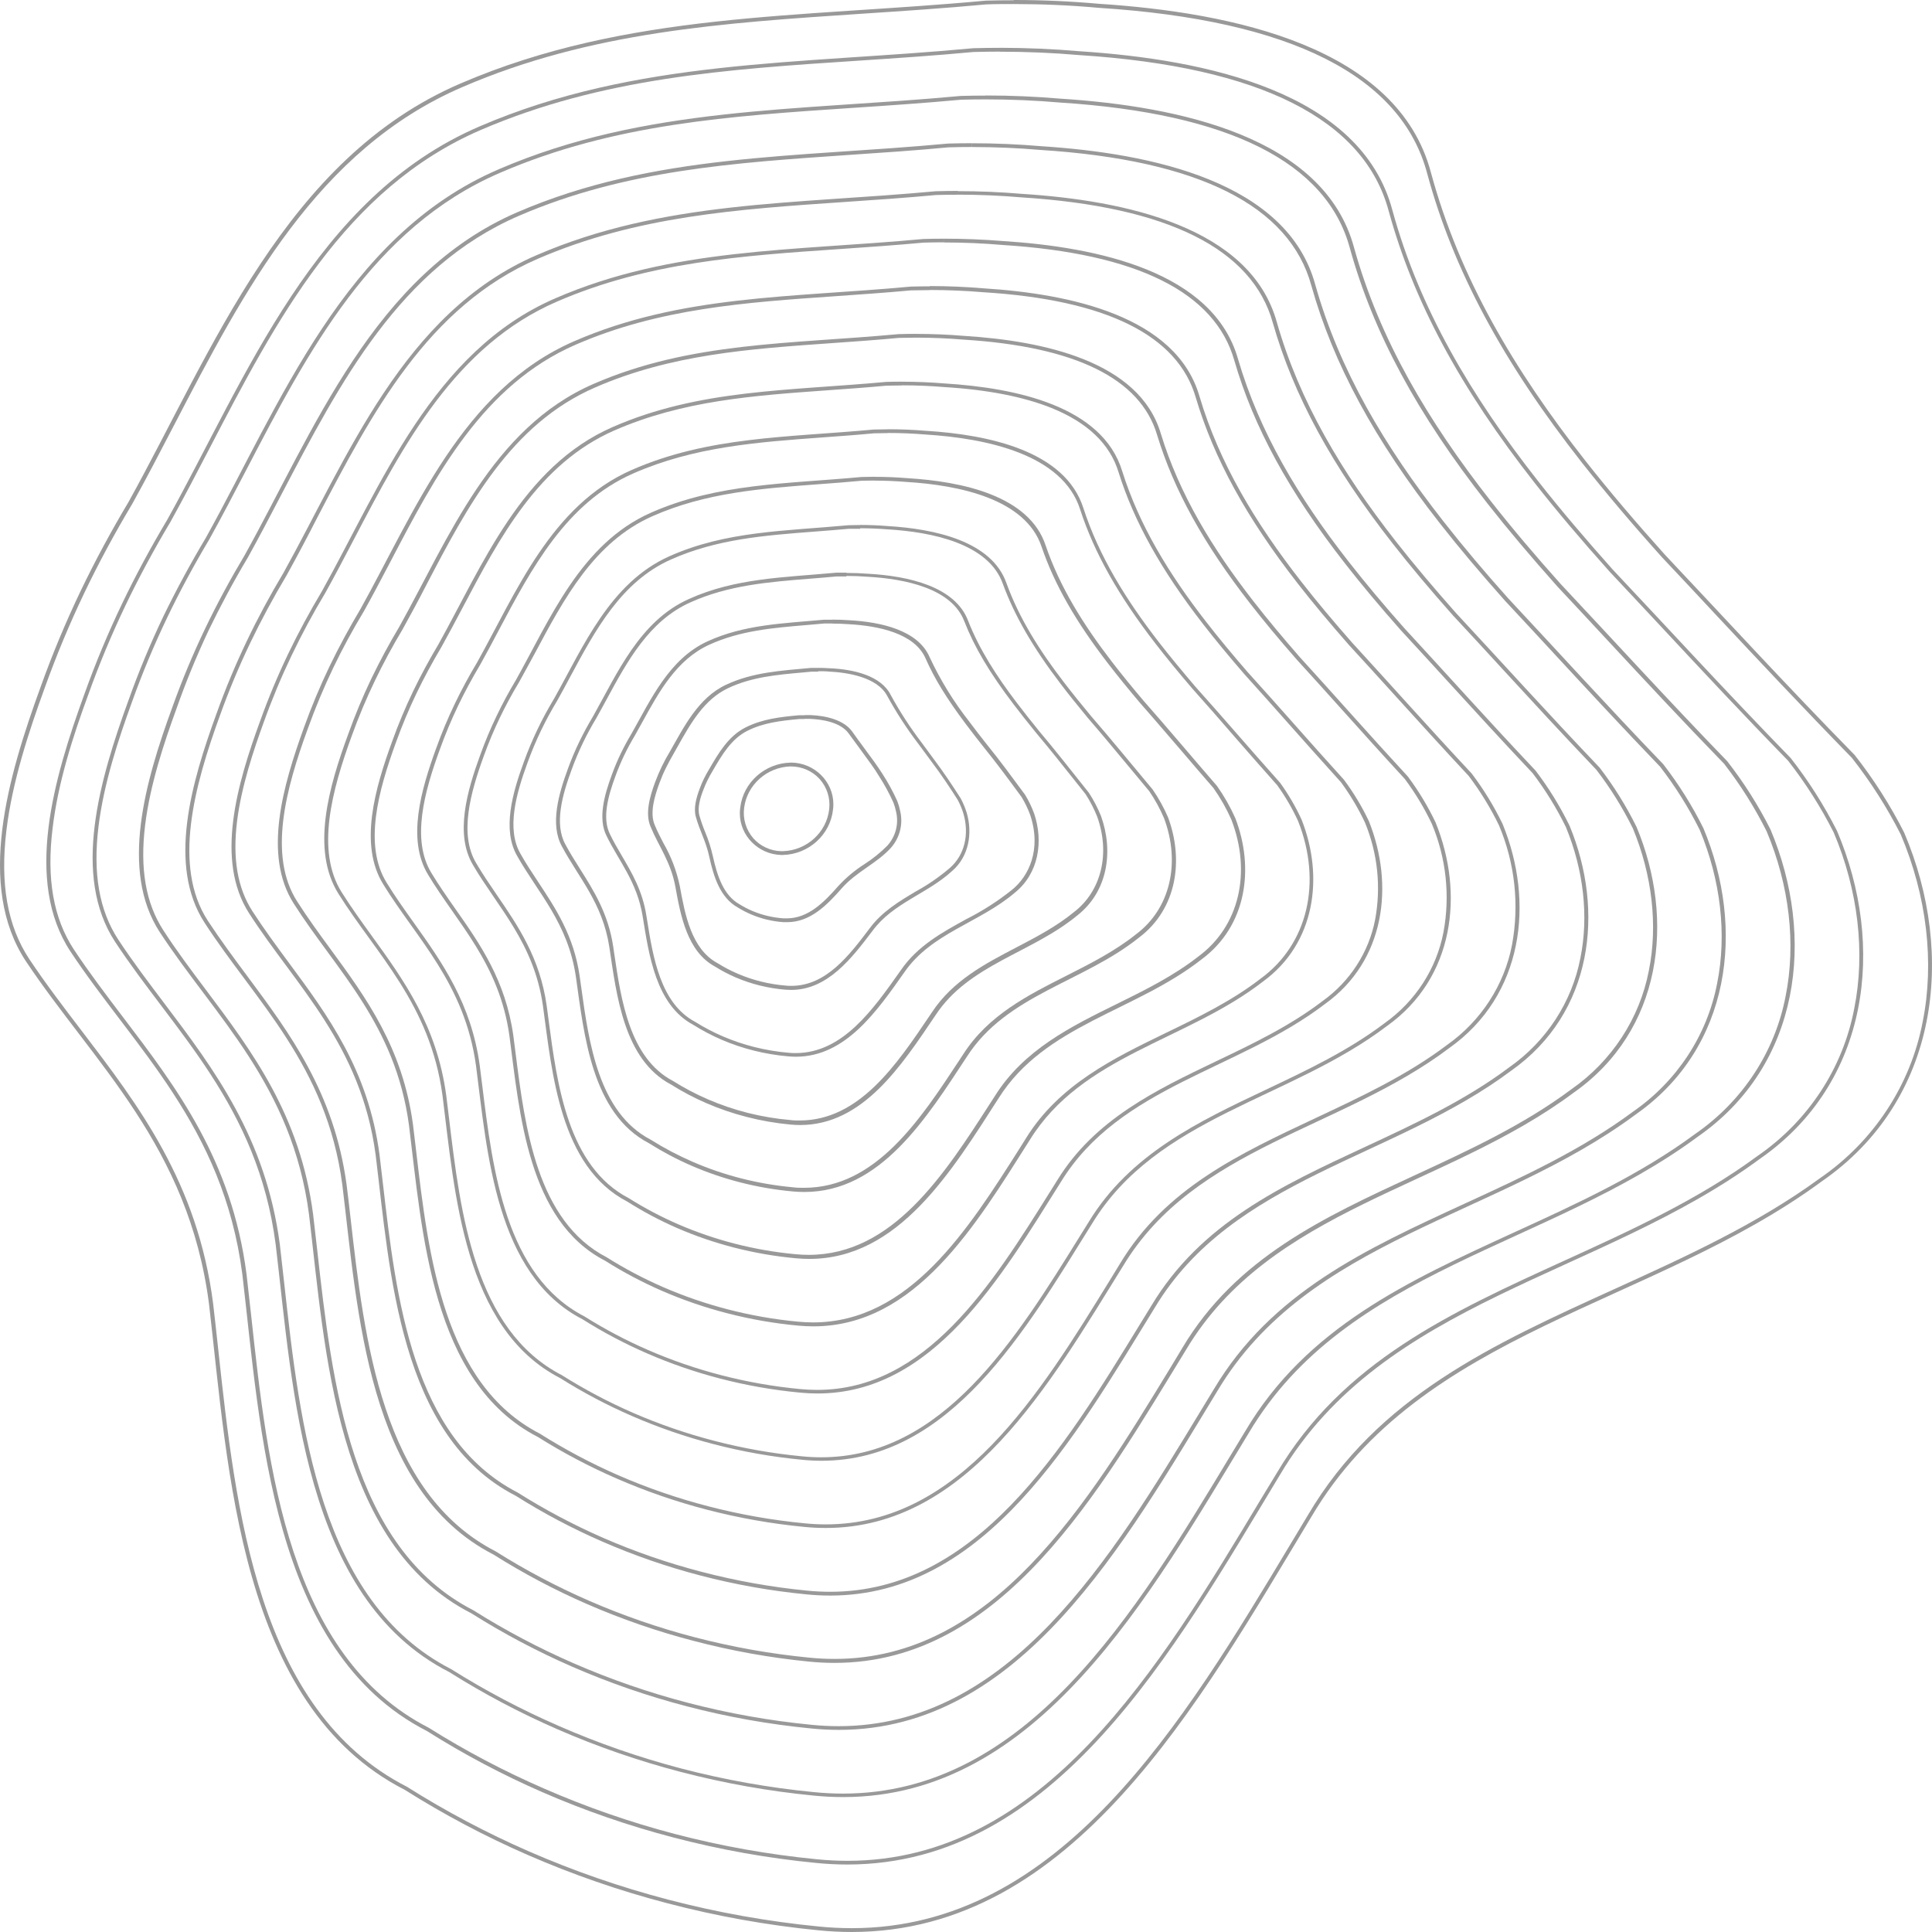 <?xml version="1.0" encoding="UTF-8" standalone="no"?><!DOCTYPE svg PUBLIC "-//W3C//DTD SVG 1.1//EN" "http://www.w3.org/Graphics/SVG/1.1/DTD/svg11.dtd"><svg width="100%" height="100%" viewBox="0 0 500 500" version="1.1" xmlns="http://www.w3.org/2000/svg" xmlns:xlink="http://www.w3.org/1999/xlink" xml:space="preserve" style="fill-rule:evenodd;clip-rule:evenodd;stroke-linejoin:round;stroke-miterlimit:1.414;"><rect id="Artboard1" x="0" y="0" width="500" height="500" style="fill:none;"/><clipPath id="_clip1"><rect x="0" y="0" width="500" height="500"/></clipPath><g clip-path="url(#_clip1)"><g><g opacity="0.5"><path d="M204.575,197.377l0,0.98l0.16,0c2.807,0.006 5.483,1.178 7.36,3.222c1.925,2.148 2.833,4.996 2.5,7.835c-0.667,6.021 -5.819,10.688 -12,10.871l-0.39,0c-2.788,-0.062 -5.423,-1.276 -7.25,-3.34c-1.891,-2.188 -2.753,-5.061 -2.37,-7.903c0.77,-5.943 5.887,-10.503 12,-10.695l0,-0.98m0,0c-6.635,0.157 -12.206,5.113 -13,11.567c-0.077,0.517 -0.116,1.039 -0.116,1.561c0,5.798 4.779,10.609 10.696,10.77l0.42,0c6.702,-0.161 12.302,-5.223 13,-11.753c0.061,-0.458 0.091,-0.919 0.091,-1.381c0,-5.885 -4.923,-10.736 -10.931,-10.773l-0.16,0.009Z" style="fill:#333;fill-rule:nonzero;"/><path d="M208.155,186.046c0.51,0 1,0 1.54,0c2.81,0.117 7.85,0.764 10,3.849c0.82,1.146 1.67,2.291 2.57,3.506c1,1.42 2.13,2.889 3.2,4.397c0.75,1.058 1.42,2.047 2,3.027c1.419,2.191 2.669,4.482 3.74,6.855c0.3,0.766 0.531,1.556 0.691,2.361c0.761,3.119 -0.08,6.413 -2.251,8.814c-1.781,1.792 -3.756,3.388 -5.89,4.76c-2.495,1.591 -4.771,3.49 -6.77,5.651c-3.73,4.251 -7.83,8.403 -13.35,8.403c-0.28,0 -0.56,0 -0.84,0c-1.409,-0.096 -2.807,-0.309 -4.18,-0.636c-1.327,-0.318 -2.625,-0.744 -3.88,-1.273c-1.165,-0.493 -2.289,-1.076 -3.36,-1.744c-4.12,-2.291 -5.75,-7.326 -6.88,-12.409c-0.483,-2.144 -1.152,-4.245 -2,-6.278c-0.566,-1.362 -1.053,-2.755 -1.46,-4.172c-0.64,-2.076 0.24,-4.848 1,-6.758c0.31,-0.842 0.67,-1.674 1.07,-2.477c0.4,-0.804 0.8,-1.548 1.28,-2.331l0.09,-0.157c2.35,-4.045 4.79,-8.217 8.95,-10.303c4.16,-2.086 8.5,-2.586 13.41,-3.046c0.47,0 1,0 1.42,0m0,-0.98c-0.493,0 -0.986,0 -1.48,0c-4.92,0.451 -9.52,0.98 -13.82,3.154c-4.48,2.243 -7.06,6.748 -9.45,10.842c-0.47,0.774 -0.91,1.577 -1.31,2.39c-0.4,0.813 -0.78,1.684 -1.1,2.566c-0.9,2.389 -1.66,5.141 -1,7.374c0.9,3.36 2.63,6.337 3.48,10.362c1.08,4.897 2.73,10.5 7.37,13.066c1.116,0.694 2.286,1.3 3.5,1.811c1.294,0.549 2.632,0.991 4,1.323c1.428,0.341 2.884,0.564 4.35,0.666c0.307,0 0.614,0 0.92,0c6,0 10.34,-4.447 14.11,-8.746c3.77,-4.3 8.91,-6.357 12.64,-10.382c2.392,-2.627 3.324,-6.242 2.491,-9.667c-0.17,-0.868 -0.417,-1.72 -0.74,-2.546c-1.095,-2.427 -2.372,-4.771 -3.821,-7.012c-0.67,-1.048 -1.37,-2.067 -2.07,-3.056c-2,-2.782 -4,-5.397 -5.77,-7.914c-2.09,-2.938 -6.6,-4.103 -10.78,-4.27c-0.526,0 -1.053,0 -1.58,0l0.06,0.039Z" style="fill:#333;fill-rule:nonzero;"/><path d="M211.755,173.715c1,0 1.93,0 2.9,0.098c4.49,0.225 12.4,1.342 15,6.366c2.388,4.353 5.106,8.523 8.131,12.478l1.64,2.223l1.67,2.262c2.57,3.399 5,7.081 6.78,9.902c0.593,1.119 1.078,2.289 1.45,3.496c1.59,5.436 0.27,10.774 -3.47,14.055c-2.697,2.314 -5.633,4.345 -8.76,6.062c-4.32,2.566 -8.781,5.22 -12.001,9.559c-5.28,6.993 -11.27,14.926 -20.3,14.926c-0.44,0 -0.89,0 -1.35,-0.059c-2.196,-0.175 -4.374,-0.529 -6.51,-1.058c-2.053,-0.512 -4.059,-1.186 -6,-2.017c-1.817,-0.779 -3.569,-1.696 -5.24,-2.743c-6.79,-3.653 -8.43,-12.653 -9.75,-19.881c-0.805,-3.925 -2.239,-7.7 -4.25,-11.185c-0.81,-1.567 -1.58,-3.046 -2.23,-4.632c-1.37,-3.105 -0.08,-7.454 1.19,-10.891c0.49,-1.342 1.06,-2.674 1.68,-3.918c0.62,-1.244 1.27,-2.468 2,-3.712l1.06,-1.88c3.35,-5.965 6.82,-12.125 13,-15.053c6.18,-2.929 12.65,-3.477 19.56,-4.094l2,-0.186c0.59,0 1.19,0 1.78,0m0,-0.98c-0.613,0 -1.23,0 -1.85,0c-7.81,0.725 -15.07,1.117 -22,4.368c-7.21,3.399 -10.87,10.911 -14.55,17.345c-0.74,1.225 -1.42,2.478 -2.05,3.771c-0.63,1.293 -1.21,2.664 -1.72,4.045c-1.41,3.79 -2.67,8.227 -1.17,11.615c2,4.897 5.26,9.099 6.41,15.592c1.34,7.375 3.07,16.719 10.26,20.568c1.715,1.077 3.514,2.02 5.38,2.82c1.999,0.854 4.066,1.545 6.18,2.067c2.189,0.543 4.42,0.907 6.67,1.087c0.48,0 1,0.059 1.43,0.059c9.41,0 15.64,-8.09 21.1,-15.318c5.3,-7.198 14.191,-9.569 20.611,-15.484c4.36,-3.781 5.29,-9.794 3.75,-15.044c-0.396,-1.282 -0.915,-2.525 -1.55,-3.712c-2.26,-3.545 -4.49,-6.855 -6.85,-10.009l-3.3,-4.476c-2.98,-3.914 -5.655,-8.042 -8.001,-12.35c-2.52,-4.956 -9.58,-6.591 -15.8,-6.856c-0.98,-0.065 -1.963,-0.098 -2.95,-0.098l0,0.01Z" style="fill:#333;fill-rule:nonzero;"/><path d="M215.375,161.384c1.42,0 2.84,0.049 4.26,0.157c7.54,0.412 17.111,2.292 19.941,8.942c2.25,5.122 5.47,10.362 10.44,16.983c1.55,2.066 3.17,4.143 4.55,5.876c3.35,4.133 6.64,8.599 9.81,12.918c0.895,1.478 1.646,3.036 2.24,4.652c3,9.04 -0.44,15.925 -4.71,19.373c-3.663,2.926 -7.628,5.47 -11.83,7.59c-6.2,3.399 -12.62,6.915 -16.92,13.183l-0.24,0.343c-7.001,9.901 -14.861,21.135 -27.001,21.135c-0.61,0 -1.23,0 -1.86,-0.088c-2.98,-0.255 -5.933,-0.749 -8.83,-1.479c-2.795,-0.703 -5.527,-1.627 -8.17,-2.762c-2.472,-1.064 -4.856,-2.315 -7.13,-3.741c-9,-4.75 -10.92,-16.748 -12.47,-26.444l-0.16,-0.979c-1,-6.504 -3.78,-11.156 -6.42,-15.671c-1.08,-1.841 -2.11,-3.584 -3,-5.455c-2.12,-4.172 -0.48,-9.96 1.41,-15.083c0.67,-1.841 1.44,-3.672 2.29,-5.435c0.85,-1.763 1.74,-3.389 2.76,-5.103c0.61,-1.077 1.22,-2.194 1.84,-3.31c4.4,-8.002 8.94,-16.268 17.35,-20.117c8,-3.663 16.39,-4.368 25.28,-5.112l4.46,-0.392c0.72,0 1.45,0 2.17,0m0,-0.98c-0.74,0 -1.483,0 -2.23,0c-10.7,0.98 -20.61,1.244 -30.1,5.593c-9.93,4.544 -14.67,15.063 -19.64,23.838c-1,1.665 -1.94,3.389 -2.79,5.152c-0.85,1.763 -1.64,3.633 -2.33,5.524c-1.91,5.181 -3.67,11.321 -1.36,15.856c3.13,6.444 7.9,11.87 9.34,20.812c1.61,9.902 3.4,22.938 13.14,28.089c2.315,1.456 4.742,2.733 7.26,3.82c2.691,1.156 5.474,2.096 8.32,2.811c2.952,0.745 5.963,1.249 9,1.508c0.667,0.059 1.314,0.088 1.94,0.088c12.83,0 20.94,-11.753 28.091,-21.899c7,-10.137 19.48,-12.781 28.58,-20.567c6.21,-5.015 7.39,-13.252 5,-20.411c-0.621,-1.703 -1.408,-3.343 -2.35,-4.897c-3.39,-4.603 -6.59,-8.952 -9.87,-12.997c-1.56,-1.958 -3.07,-3.917 -4.53,-5.876c-4.086,-5.191 -7.552,-10.824 -10.33,-16.787c-3,-6.934 -12.561,-9.088 -20.811,-9.529c-1.426,-0.105 -2.866,-0.157 -4.32,-0.157l-0.01,0.029Z" style="fill:#333;fill-rule:nonzero;"/><path d="M219.005,149.054c1.87,0 3.75,0.068 5.62,0.215c9.591,0.549 21.701,2.988 24.941,11.538c2.63,6.718 6.56,13.339 12.74,21.458c1.64,2.155 3.48,4.486 5.8,7.346c3.39,4.015 6.75,8.246 10.31,12.732l2.53,3.183c1.187,1.838 2.191,3.782 3,5.808c3.43,9.558 1.1,19.254 -6,24.71c-4.53,3.721 -9.82,6.493 -14.95,9.167c-8.07,4.211 -16.41,8.569 -21.79,16.738l-0.61,0.901c-8.57,12.732 -18.291,27.129 -33.631,27.129c-0.78,0 -1.57,0 -2.37,-0.108c-3.742,-0.324 -7.451,-0.946 -11.09,-1.861c-3.527,-0.896 -6.975,-2.069 -10.31,-3.506c-3.12,-1.351 -6.129,-2.935 -9,-4.74c-11.23,-5.877 -13.45,-20.9 -15.23,-32.976l-0.28,-1.91c-1.29,-8.452 -5,-14.319 -8.56,-19.98c-1.36,-2.155 -2.65,-4.201 -3.81,-6.376c-2.891,-5.269 -0.81,-12.732 1.61,-19.304c0.85,-2.34 1.83,-4.661 2.91,-6.914c1.08,-2.253 2.2,-4.3 3.51,-6.484c0.86,-1.518 1.72,-3.124 2.56,-4.662c5.45,-10.068 11.09,-20.469 21.72,-25.248c9.9,-4.466 20.24,-5.289 31.19,-6.161c2.18,-0.176 4.44,-0.352 6.7,-0.568c0.85,0 1.71,0 2.55,0m0,-0.979c-0.866,0 -1.74,0 -2.62,0c-13.58,1.263 -26.16,1.371 -38.24,6.856c-12.66,5.69 -18.48,19.225 -24.74,30.361c-1.27,2.115 -2.45,4.29 -3.54,6.532c-1.103,2.285 -2.087,4.622 -2.95,7.003c-2.42,6.582 -4.671,14.417 -1.55,20.097c4.25,7.982 10.53,14.642 12.27,26.042c1.87,12.439 3.74,29.157 16,35.601c2.918,1.836 5.977,3.447 9.15,4.819c3.383,1.462 6.881,2.654 10.46,3.565c3.709,0.956 7.492,1.611 11.31,1.959c0.84,0.078 1.65,0.117 2.46,0.117c16.25,0 26.241,-15.386 35.071,-28.471c8.62,-13.085 24.77,-16.003 36.55,-25.689c8.07,-6.239 9.5,-16.738 6.25,-25.788c-0.848,-2.109 -1.903,-4.133 -3.15,-6.043c-4.51,-5.661 -8.69,-11.008 -12.89,-15.983c-2,-2.459 -3.93,-4.897 -5.76,-7.307c-5.25,-6.904 -9.69,-13.789 -12.6,-21.223c-3.38,-8.913 -15.53,-11.577 -25.821,-12.164c-1.88,-0.144 -3.773,-0.216 -5.68,-0.216l0.02,-0.068Z" style="fill:#333;fill-rule:nonzero;"/><path d="M222.595,136.714c2.33,0 4.67,0.097 7,0.274c11.641,0.685 26.281,3.692 29.951,14.142c3,8.168 7.73,16.405 15,25.925c2,2.644 4.26,5.426 7,8.765c3.45,3.977 6.88,8.12 10.52,12.497c1.74,2.103 3.524,4.244 5.35,6.425c1.498,2.196 2.777,4.528 3.82,6.964c4.38,11.674 1.56,23.505 -7.2,30.057c-5.5,4.408 -11.9,7.64 -18.09,10.774c-9.93,5.014 -20.19,10.195 -26.64,20.263l-0.95,1.45c-10.19,15.533 -21.741,33.152 -40.271,33.152c-0.94,0 -1.91,0 -2.88,-0.137c-4.547,-0.413 -9.052,-1.189 -13.47,-2.321c-4.259,-1.092 -8.423,-2.517 -12.45,-4.26c-3.775,-1.637 -7.416,-3.555 -10.89,-5.74c-13.49,-7.022 -16,-25.092 -18,-39.616c-0.134,-0.94 -0.264,-1.864 -0.39,-2.772c-1.52,-10.391 -6.191,-17.443 -10.701,-24.269c-1.64,-2.488 -3.2,-4.829 -4.61,-7.346c-3.67,-6.366 -1.14,-15.464 1.81,-23.505c1.03,-2.854 2.205,-5.655 3.52,-8.393c1.24,-2.586 2.67,-5.221 4.251,-7.836c1.09,-1.958 2.2,-4.005 3.26,-5.993c6.52,-12.145 13.25,-24.701 26.11,-30.42c11.84,-5.279 24.14,-6.22 37.16,-7.219c2.89,-0.225 5.88,-0.45 8.88,-0.724c1,0 2,0 2.94,0m0,-0.98c-1,0 -2,0.017 -3,0.049c-16.47,1.528 -31.71,1.489 -46.38,8.031c-15.38,6.856 -22.28,23.378 -29.831,36.825c-1.53,2.566 -3,5.201 -4.28,7.914c-1.331,2.767 -2.519,5.598 -3.56,8.482c-2.93,7.982 -5.67,17.511 -1.74,24.337c5.36,9.52 13.171,17.404 15.201,31.263c2.13,14.965 4.07,35.385 18.92,43.093c3.508,2.214 7.186,4.159 11,5.818c4.075,1.764 8.289,3.205 12.6,4.309c4.47,1.147 9.029,1.933 13.63,2.35c1,0.098 2,0.138 3,0.138c19.67,0 31.541,-19.03 42.061,-35.043c10.28,-16.023 30.06,-19.216 44.52,-30.792c9.92,-7.463 11.6,-20.235 7.51,-31.155c-1.091,-2.524 -2.431,-4.938 -4,-7.208c-5.63,-6.719 -10.78,-13.055 -15.92,-18.971c-2.44,-2.938 -4.78,-5.827 -7,-8.717c-6.35,-8.275 -11.6,-16.581 -14.88,-25.66c-3.82,-10.881 -18.51,-14.074 -30.831,-14.798c-2.333,-0.19 -4.666,-0.284 -7,-0.284l-0.02,0.019Z" style="fill:#333;fill-rule:nonzero;"/><path d="M226.205,124.383c2.78,0 5.581,0.118 8.351,0.343c13.69,0.822 30.87,4.397 35,16.757c3.3,9.696 8.8,19.343 17.31,30.361c2.37,3.076 5.07,6.406 8.27,10.186c3.53,3.986 7,8.109 10.77,12.458c2.62,3.065 5.32,6.229 8.13,9.451c1.803,2.558 3.35,5.281 4.62,8.129c5.331,13.79 2.001,27.688 -8.45,35.415c-6.47,5.083 -14,8.815 -21.24,12.37c-11.78,5.808 -24,11.821 -31.47,23.77l-1.27,1.958c-11.81,18.364 -25.191,39.176 -46.931,39.176c-1.11,0 -2.25,-0.059 -3.39,-0.166c-5.331,-0.493 -10.611,-1.41 -15.79,-2.743c-4.992,-1.285 -9.87,-2.959 -14.59,-5.004c-4.427,-1.923 -8.696,-4.175 -12.77,-6.739c-15.77,-8.178 -18.56,-29.303 -20.801,-46.286c-0.16,-1.227 -0.32,-2.429 -0.48,-3.604c-1.75,-12.311 -7.39,-20.567 -12.84,-28.53c-1.93,-2.82 -3.74,-5.474 -5.41,-8.325c-4.45,-7.472 -1.48,-18.216 2,-27.756c1.211,-3.356 2.592,-6.651 4.14,-9.872c1.46,-3.036 3.13,-6.141 5,-9.245c1.33,-2.37 2.6,-4.77 4,-7.307c7.581,-14.23 15.421,-28.941 30.511,-35.601c13.78,-6.091 28.05,-7.149 43.16,-8.275c3.58,-0.265 7.29,-0.539 11,-0.892c1.11,0 2.22,-0.049 3.32,-0.049m0,-0.979c-1.126,0 -2.256,0.02 -3.39,0.059c-19.36,1.802 -37.25,1.616 -54.53,9.255c-18.11,7.992 -26.091,27.541 -34.931,43.319c-1.8,3.006 -3.48,6.101 -5,9.294c-1.563,3.249 -2.958,6.574 -4.18,9.96c-3.43,9.373 -6.67,20.568 -1.93,28.569c6.48,11.058 15.8,20.176 18.12,36.493c2.39,17.492 4.411,41.604 21.801,50.624c4.116,2.608 8.432,4.9 12.91,6.856c4.768,2.067 9.697,3.757 14.74,5.054c5.247,1.351 10.598,2.278 16,2.772c1.187,0.111 2.35,0.166 3.49,0.166c23.091,0 36.841,-22.683 49.001,-41.614c11.93,-18.971 35.34,-22.428 52.49,-35.895c11.781,-8.697 13.701,-23.721 8.761,-36.532c-1.306,-2.935 -2.9,-5.74 -4.761,-8.373c-6.75,-7.777 -12.88,-15.112 -18.94,-21.968c-2.88,-3.399 -5.64,-6.768 -8.23,-10.137c-7.44,-9.657 -13.5,-19.382 -17.16,-30.106c-4.25,-12.86 -21.49,-16.572 -35.85,-17.434c-2.78,-0.228 -5.584,-0.342 -8.411,-0.342l0,-0.02Z" style="fill:#333;fill-rule:nonzero;"/><path d="M229.825,112.052c3.241,0 6.501,0.138 9.711,0.402c15.74,0.979 35.46,5.103 40,19.382c3.65,11.214 9.88,22.281 19.59,34.837c2.73,3.536 5.84,7.326 9.51,11.606c3.62,4.035 7.22,8.158 11.001,12.536c3.49,3.996 7.1,8.129 10.89,12.38c2.107,2.92 3.922,6.033 5.42,9.294c6.28,15.906 2.48,31.909 -9.7,40.782c-7.451,5.769 -16.061,9.951 -24.401,13.986c-13.62,6.611 -27.71,13.437 -36.29,27.266l-1.55,2.478c-13.43,21.204 -28.65,45.238 -53.601,45.238c-1.28,0 -2.59,-0.068 -3.91,-0.196c-6.114,-0.574 -12.171,-1.635 -18.11,-3.173c-5.724,-1.478 -11.318,-3.401 -16.73,-5.749c-5.079,-2.208 -9.976,-4.795 -14.65,-7.737c-18.051,-9.334 -21.131,-33.535 -23.591,-52.975c-0.193,-1.509 -0.383,-2.984 -0.57,-4.427c-2,-14.221 -8.59,-23.653 -15,-32.771c-2.21,-3.153 -4.29,-6.131 -6.21,-9.314c-5.22,-8.579 -1.82,-20.978 2.21,-31.987c1.388,-3.859 2.974,-7.648 4.75,-11.351c1.68,-3.487 3.6,-7.052 5.73,-10.626c1.56,-2.792 3.06,-5.612 4.64,-8.609c8.65,-16.317 17.591,-33.192 34.911,-40.792c15.73,-6.915 32,-8.09 49.18,-9.343c4.27,-0.314 8.69,-0.627 13.14,-1.048c1.24,0 2.48,-0.059 3.71,-0.059m0,-0.98c-1.253,0 -2.51,0.02 -3.77,0.059c-22.24,2.067 -42.8,1.743 -62.67,10.47c-20.831,9.147 -29.891,31.703 -40.001,49.822c-2.07,3.457 -4,7.012 -5.76,10.675c-1.792,3.732 -3.391,7.55 -4.79,11.439c-3.94,10.774 -7.68,23.692 -2.12,32.81c7.59,12.605 18.43,22.937 21.05,41.722c2.65,20.019 4.75,47.824 24.691,58.137c4.717,2.98 9.661,5.6 14.79,7.835c5.46,2.37 11.105,4.309 16.88,5.798c5.994,1.551 12.108,2.618 18.28,3.193c1.36,0.127 2.69,0.196 4,0.196c26.501,0 42.141,-26.326 56.001,-48.196c13.52,-21.958 40.52,-25.66 60.371,-41.037c13.63,-9.921 15.81,-27.217 10,-41.898c-1.533,-3.349 -3.395,-6.544 -5.56,-9.539c-7.88,-8.815 -15.001,-17.169 -22.001,-24.955c-3.32,-3.918 -6.49,-7.708 -9.46,-11.547c-8.53,-11.028 -15.41,-22.174 -19.44,-34.544c-4.68,-14.828 -24.47,-19.059 -40.86,-20.058c-3.227,-0.267 -6.484,-0.401 -9.771,-0.401l0.14,0.019Z" style="fill:#333;fill-rule:nonzero;"/><path d="M233.436,99.722c3.69,0 7.41,0.157 11.07,0.46c11.12,0.686 20.41,2.507 27.61,5.397c9.31,3.751 15.16,9.333 17.37,16.649c4,12.732 10.95,25.21 21.87,39.284c3.09,3.986 6.6,8.246 10.741,13.026c3.71,4.094 7.4,8.256 11.32,12.673c4.36,4.897 8.86,9.99 13.63,15.239c2.412,3.283 4.495,6.786 6.22,10.46c3.28,7.959 4.186,16.669 2.61,25.112c-1.64,8.437 -6.492,15.957 -13.57,21.028c-8.42,6.454 -18.15,11.106 -27.561,15.601c-15.47,7.405 -31.47,15.054 -41.1,30.753l-1.89,3.017c-15.05,24.034 -32.11,51.281 -60.271,51.281c-1.45,0 -2.94,-0.069 -4.42,-0.216c-6.901,-0.653 -13.737,-1.855 -20.44,-3.594c-6.456,-1.671 -12.766,-3.843 -18.87,-6.493c-5.734,-2.494 -11.263,-5.415 -16.54,-8.737c-20.341,-10.489 -23.701,-37.755 -26.401,-59.674c-0.22,-1.782 -0.44,-3.529 -0.66,-5.24c-2.21,-16.13 -9.78,-26.737 -17.1,-37.001c-2.49,-3.497 -4.84,-6.787 -7,-10.323c-6,-9.686 -2.16,-23.741 2.4,-36.238c1.569,-4.362 3.361,-8.644 5.37,-12.83c1.89,-3.917 4.07,-7.972 6.47,-12.007c1.79,-3.203 3.51,-6.464 5.33,-9.902c9.72,-18.402 19.76,-37.442 39.321,-46.031c17.69,-7.737 35.92,-9.03 55.22,-10.411c5,-0.353 10.08,-0.715 15.25,-1.195c1.36,0 2.741,-0.059 4.091,-0.059m0,-0.979c-1.38,0 -2.767,0.019 -4.161,0.059c-25.13,2.34 -48.35,1.86 -70.81,11.694c-23.561,10.293 -33.701,35.855 -45.121,56.315c-2.33,3.917 -4.51,7.923 -6.5,12.056c-2.025,4.217 -3.831,8.532 -5.41,12.928c-4.45,12.174 -8.68,26.786 -2.31,37.05c8.71,14.143 21.07,25.71 24,46.943c2.91,22.526 5.08,54.053 27.581,65.619c5.317,3.353 10.89,6.3 16.67,8.815c6.146,2.671 12.499,4.859 19,6.542c6.755,1.752 13.645,2.96 20.6,3.614c1.54,0.15 3.047,0.225 4.52,0.225c29.921,0 47.441,-29.979 63.001,-54.767c15.25,-24.857 45.921,-28.863 68.421,-46.1c15.48,-11.146 17.91,-30.714 11.27,-47.266c-1.781,-3.754 -3.931,-7.33 -6.42,-10.675c-9,-9.902 -17.07,-19.226 -25,-27.942c-3.761,-4.349 -7.351,-8.649 -10.701,-12.968c-9.63,-12.399 -17.31,-24.974 -21.71,-38.98c-5.11,-16.806 -27.45,-21.546 -45.87,-22.692c-3.68,-0.307 -7.394,-0.46 -11.14,-0.46l0.09,-0.01Z" style="fill:#333;fill-rule:nonzero;"/><path d="M237.006,87.381c4.15,0 8.33,0.177 12.44,0.52c28.87,1.802 45.69,10.087 50,24.631c4.34,14.241 12,28.138 24.151,43.73c3.45,4.437 7.37,9.158 12,14.437c3.81,4.162 7.6,8.383 11.61,12.849c5.22,5.818 10.62,11.821 16.36,18.05c2.709,3.646 5.054,7.539 7,11.626c3.709,8.874 4.75,18.605 3,28.04c-1.814,9.446 -7.256,17.862 -15.2,23.505c-9.4,7.14 -20.24,12.262 -30.72,17.228c-17.311,8.188 -35.221,16.649 -45.911,34.279l-2.19,3.525c-16.68,26.875 -35.58,57.344 -67.001,57.344c-1.62,0 -3.28,-0.078 -4.94,-0.245c-7.685,-0.733 -15.297,-2.075 -22.76,-4.015c-7.184,-1.865 -14.207,-4.286 -21,-7.238c-6.385,-2.783 -12.544,-6.041 -18.42,-9.745c-22.631,-11.645 -26.271,-41.997 -29.201,-66.383c-0.25,-2.057 -0.49,-4.075 -0.74,-6.043c-2.44,-18.041 -11,-29.823 -19.23,-41.223c-2.65,-3.663 -5.39,-7.453 -7.82,-11.322c-6.79,-10.773 -2.5,-26.502 2.59,-40.459c1.753,-4.865 3.756,-9.641 6,-14.308c2.11,-4.398 4.53,-8.893 7.22,-13.389c2,-3.624 4,-7.306 6,-11.204c10.76,-20.606 21.92,-41.81 43.761,-51.291c19.64,-8.56 39.86,-9.98 61.26,-11.478c5.64,-0.392 11.47,-0.803 17.351,-1.352c1.49,0 3,-0.069 4.48,-0.069m0,-0.979c-1.507,0 -3.02,0.023 -4.54,0.069c-28.001,2.605 -53.891,1.958 -79.001,12.908c-26.291,11.439 -37.501,40.018 -50.211,62.809c-2.6,4.348 -5,8.814 -7.24,13.437c-2.247,4.7 -4.25,9.508 -6,14.407c-5,13.564 -9.68,29.881 -2.5,41.291c9.82,15.67 23.7,28.481 26.91,52.172c3.18,25.073 5.42,60.272 30.461,73.161c5.918,3.725 12.119,6.999 18.55,9.794c6.844,2.979 13.92,5.418 21.16,7.296c7.515,1.957 15.181,3.31 22.92,4.045c1.714,0.17 3.38,0.255 5,0.255c33.341,0 52.741,-33.623 70.001,-61.34c16.91,-27.795 51.211,-32.075 76.401,-51.222c17.34,-12.379 20,-34.2 12.52,-52.642c-1.991,-4.175 -4.392,-8.151 -7.17,-11.87c-10.12,-10.96 -19.17,-21.273 -28,-30.939c-4.2,-4.819 -8.2,-9.589 -11.93,-14.378c-10.721,-13.78 -19.221,-27.766 -24.001,-43.416c-5.54,-18.766 -30.42,-24.025 -50.88,-25.308c-4.127,-0.346 -8.294,-0.519 -12.5,-0.519l0.05,-0.01Z" style="fill:#333;fill-rule:nonzero;"/><path d="M240.666,75.051c4.61,0 9.24,0.196 13.8,0.578c31.86,1.959 50.36,11.175 55,27.256c4.69,15.749 13.091,31.067 26.431,48.177c3.81,4.897 8.13,10.068 13.21,15.856c3.9,4.241 7.79,8.521 11.91,13.065c6.08,6.699 12.36,13.633 19.09,20.832c3.02,3.998 5.638,8.271 7.82,12.761c4.134,9.791 5.308,20.543 3.38,30.969c-2.01,10.428 -8.043,19.708 -16.84,25.905c-10.37,7.835 -22.33,13.427 -33.89,18.853c-20,9.392 -39.001,18.276 -50.721,37.726l-2.49,4.075c-18.3,29.714 -39,63.406 -73.641,63.406c-1.79,0 -3.62,-0.089 -5.45,-0.275c-8.469,-0.811 -16.856,-2.295 -25.08,-4.436c-7.934,-2.062 -15.689,-4.738 -23.19,-8.002c-7.038,-3.078 -13.825,-6.68 -20.301,-10.773c-24.92,-12.801 -28.85,-46.228 -32,-73.092c-0.27,-2.341 -0.54,-4.623 -0.82,-6.856c-2.67,-19.941 -12.17,-32.908 -21.35,-45.444c-2.92,-3.986 -5.94,-8.119 -8.63,-12.34c-7.61,-11.88 -2.9,-29.265 2.75,-44.69c1.927,-5.368 4.13,-10.637 6.6,-15.788c2.32,-4.848 5,-9.794 8,-14.769c2.25,-4.035 4.4,-8.139 6.69,-12.488c11.8,-22.594 24.06,-45.953 48.061,-56.364c21.6,-9.382 43.8,-10.92 67.31,-12.546c6.32,-0.44 12.85,-0.891 19.441,-1.498c1.62,0 3.26,-0.069 4.87,-0.069m0,-0.979c-1.634,0 -3.277,0.023 -4.93,0.068c-30.901,2.88 -59.441,2.116 -87.091,14.133c-29.001,12.595 -41.311,44.171 -55.311,69.302c-2.86,4.799 -5.54,9.735 -8,14.818c-2.486,5.182 -4.702,10.484 -6.64,15.886c-5.4,14.936 -10.65,32.947 -2.65,45.512c10.94,17.218 26.34,31.243 29.84,57.393c3.44,27.599 5.75,66.491 33.35,80.673c6.519,4.097 13.349,7.699 20.431,10.773c7.536,3.281 15.328,5.97 23.3,8.041c8.276,2.157 16.717,3.651 25.24,4.466c1.844,0.182 3.697,0.274 5.55,0.274c36.761,0 58.001,-37.266 77.001,-67.911c18.57,-30.743 56.491,-35.258 84.361,-56.306c19.19,-13.603 22.12,-37.696 13.78,-58.009c-2.227,-4.593 -4.906,-8.962 -8,-13.046c-11.24,-12.017 -21.27,-23.329 -31,-33.926c-4.65,-5.288 -9.06,-10.528 -13.16,-15.797c-11.82,-15.152 -21.131,-30.567 -26.271,-47.863c-6,-20.754 -33.41,-26.542 -55.9,-27.962c-4.58,-0.385 -9.2,-0.581 -13.86,-0.588l-0.04,0.069Z" style="fill:#333;fill-rule:nonzero;"/><path d="M244.276,61.77l0,0.98c5.06,0 10.15,0.215 15.16,0.646c34.85,2.204 55,12.252 60.001,29.881c5,17.267 14.15,33.985 28.71,52.623c4.17,5.338 8.89,10.989 14.45,17.277c4,4.319 8,8.687 12.21,13.3c6.93,7.58 14.09,15.425 21.81,23.584c3.33,4.375 6.22,9.056 8.63,13.976c4.601,11.126 5.941,23.153 3.761,33.877c-2.191,11.424 -8.813,21.586 -18.471,28.344c-11.35,8.51 -24.42,14.593 -37.06,20.469c-22,10.225 -42.721,19.882 -55.521,41.213l-2.79,4.544c-19.93,32.565 -42.52,69.469 -80.331,69.469c-2.004,-0.003 -4.006,-0.104 -6,-0.304c-9.253,-0.904 -18.417,-2.542 -27.4,-4.897c-8.652,-2.254 -17.109,-5.175 -25.29,-8.736c-7.689,-3.358 -15.104,-7.287 -22.181,-11.753c-27.25,-14.025 -31.46,-50.498 -34.85,-79.84c-0.3,-2.605 -0.59,-5.162 -0.9,-7.63c-2.9,-21.85 -13.36,-35.992 -23.48,-49.665c-3.19,-4.319 -6.5,-8.814 -9.43,-13.349c-3.85,-6.003 -5.14,-13.604 -3.95,-23.251c1.11,-8.951 4.28,-18.422 6.93,-25.679c2.105,-5.871 4.511,-11.634 7.21,-17.267c2.54,-5.299 5.46,-10.773 8.7,-16.15c2.48,-4.447 4.85,-8.981 7.36,-13.78c12.92,-24.681 26.29,-50.214 52.571,-61.594c23.56,-10.215 47.75,-11.871 73.36,-13.614c7,-0.48 14.231,-0.979 21.531,-1.655c1.75,-0.049 3.51,-0.078 5.25,-0.078l0,-0.941m0,0c-1.767,0 -3.537,0.026 -5.31,0.079c-33.791,3.144 -65.001,2.233 -95.232,15.347c-31.74,13.711 -45.11,48.333 -60.41,75.805c-3.13,5.24 -6.06,10.636 -8.73,16.199c-2.715,5.665 -5.135,11.46 -7.25,17.365c-6,16.365 -11.681,36.071 -2.88,49.772c12.05,18.756 29,34.015 32.77,62.623c3.7,30.126 6.09,72.72 36.24,88.145c7.121,4.491 14.583,8.44 22.321,11.812c8.228,3.594 16.735,6.541 25.44,8.814c9.036,2.362 18.253,4 27.56,4.897c2.014,0.201 4.036,0.303 6.06,0.304c40.181,0 63.341,-40.919 84.001,-74.493c20.23,-33.691 61.781,-38.51 92.331,-61.408c21.001,-14.838 24.221,-41.183 15,-63.386c-2.445,-5.005 -5.382,-9.764 -8.77,-14.211c-12.4,-13.114 -23.4,-25.425 -34.05,-36.953c-5.09,-5.758 -9.91,-11.468 -14.39,-17.208c-12.91,-16.522 -23,-33.367 -28.55,-52.299c-6.411,-22.732 -36.411,-29.039 -60.911,-30.596c-5,-0.405 -10.077,-0.608 -15.23,-0.608l-0.01,0Z" style="fill:#333;fill-rule:nonzero;"/><path d="M247.896,49.401l0,0.979c5.52,0 11.07,0.235 16.52,0.705c37.84,2.409 59.711,13.34 65.001,32.506c5.37,18.775 15.22,36.904 31,57.07c4.53,5.788 9.65,11.899 15.68,18.686c4.11,4.408 8.19,8.815 12.52,13.555c7.78,8.462 15.82,17.198 24.531,26.326c3.634,4.738 6.792,9.809 9.43,15.142c5,12.076 6.5,25.15 4.15,36.795c-2.384,12.421 -9.601,23.463 -20.121,30.783c-12.33,9.196 -26.51,15.758 -40.22,22.095c-23.9,11.047 -46.47,21.488 -60.331,44.69l-3.05,5.063c-21.56,35.405 -46,75.531 -87.001,75.531c-2.164,-0.001 -4.327,-0.109 -6.48,-0.323c-10.036,-0.97 -19.975,-2.736 -29.72,-5.279c-9.385,-2.447 -18.557,-5.617 -27.43,-9.481c-8.34,-3.637 -16.383,-7.894 -24.061,-12.732c-29.51,-15.122 -34,-54.709 -37.62,-86.529c-0.33,-2.88 -0.65,-5.691 -1,-8.423c-3.23,-23.799 -14.69,-39.117 -25.69,-53.935c-3.46,-4.643 -7,-9.451 -10.231,-14.358c-9.13,-14.113 -3.52,-34.798 3.171,-53.162c2.286,-6.373 4.899,-12.63 7.83,-18.745c2.76,-5.759 5.93,-11.645 9.44,-17.531c2.71,-4.897 5.3,-9.794 8,-15.073c14,-26.777 28.46,-54.474 57,-66.795c25.521,-11.038 51.701,-12.81 79.421,-14.691c7.68,-0.519 15.611,-1.058 23.621,-1.802c1.88,-0.049 3.77,-0.078 5.64,-0.078l0,-0.98m0,0c-1.894,0 -3.794,0.027 -5.7,0.079c-36.671,3.418 -70.531,2.36 -103.382,16.571c-34.46,14.897 -48.92,52.486 -65.5,82.269c-3.4,5.69 -6.57,11.547 -9.47,17.629c-2.936,6.138 -5.553,12.417 -7.841,18.814c-6.47,17.757 -12.69,39.176 -3.07,54.014c13.141,20.303 31.571,36.786 35.661,67.833c4,32.663 6.42,78.939 39.12,95.696c7.721,4.87 15.811,9.153 24.201,12.811c8.921,3.886 18.143,7.073 27.58,9.529c9.798,2.58 19.795,4.375 29.89,5.367c2.186,0.22 4.383,0.331 6.58,0.333c43.591,0 68.641,-44.562 91.001,-81.064c21.891,-36.629 67.071,-41.722 100.302,-66.511c22.9,-16.062 26.32,-44.68 16.28,-68.753c-2.673,-5.418 -5.878,-10.567 -9.57,-15.377c-13.491,-14.132 -25.461,-27.423 -37.081,-39.91c-5.53,-6.229 -10.77,-12.409 -15.63,-18.608c-14,-17.894 -24.94,-36.16 -30.82,-56.737c-6.84,-24.7 -39.361,-31.536 -65.921,-33.221c-5.48,-0.47 -11.01,-0.705 -16.59,-0.705l-0.04,-0.059Z" style="fill:#333;fill-rule:nonzero;"/><path d="M251.506,37.07l0,0.979c6,0 12,0.255 17.88,0.764c40.82,2.615 64.381,14.427 70.001,35.141c5.71,20.283 16.29,39.832 33.27,61.506c4.89,6.239 10.42,12.81 16.92,20.107c4.21,4.505 8.4,9.02 12.82,13.809c8.631,9.334 17.551,18.971 27.241,29.049c3.938,5.1 7.364,10.561 10.23,16.307c5.46,13.036 7.07,27.149 4.53,39.734c-2.57,13.417 -10.379,25.34 -21.76,33.221c-13.31,9.882 -28.601,16.924 -43.391,23.721c-25.82,11.88 -50.21,23.094 -65.131,48.167l-3.38,5.563c-23.18,38.245 -49.46,81.593 -93.711,81.593c-2.338,-0.002 -4.674,-0.12 -7,-0.353c-10.806,-1.051 -21.508,-2.958 -32,-5.7c-10.117,-2.64 -20.004,-6.059 -29.57,-10.225c-8.991,-3.917 -17.663,-8.501 -25.941,-13.711c-31.8,-16.278 -36.58,-58.96 -40.42,-93.248c-0.36,-3.203 -0.7,-6.229 -1.06,-9.216c-3.36,-25.651 -15.75,-42.114 -27.731,-58.098c-3.74,-4.975 -7.6,-10.117 -11,-15.377c-4.58,-7.032 -6.13,-15.964 -4.74,-27.295c1.28,-10.421 4.82,-21.057 8.11,-30.107c2.426,-6.894 5.207,-13.664 8.33,-20.283c3.001,-6.209 6.391,-12.566 10.181,-18.912c2.93,-5.279 5.74,-10.656 8.71,-16.356c15.11,-28.863 30.64,-58.734 61.41,-72.005c27.481,-11.87 55.651,-13.711 85.481,-15.758c8.35,-0.559 17.001,-1.137 25.701,-1.959c2,-0.059 4,-0.088 6,-0.088l0,-0.98m0,0c-2,0 -4.03,0.03 -6.09,0.088c-39.541,3.693 -76.061,2.498 -111.492,17.767c-37.19,16.042 -52.72,56.648 -70.6,88.791c-3.66,6.141 -7.091,12.449 -10.211,18.961c-3.175,6.63 -6.006,13.413 -8.48,20.323c-7,19.157 -13.69,42.251 -3.26,58.254c14.28,21.841 34.241,39.548 38.621,73.073c4.22,35.189 6.76,85.207 42,103.198c8.32,5.25 17.039,9.866 26.081,13.81c9.613,4.189 19.551,7.625 29.72,10.274c10.557,2.761 21.326,4.677 32.2,5.729c2.359,0.239 4.729,0.36 7.1,0.363c47.001,0 73.941,-48.216 97.941,-87.637c23.541,-39.577 72.361,-44.934 108.272,-71.613c24.75,-17.286 28.43,-48.166 17.54,-74.13c-2.904,-5.831 -6.38,-11.371 -10.38,-16.542c-14.61,-15.19 -27.561,-29.49 -40.101,-42.897c-6,-6.7 -11.62,-13.35 -16.86,-20.039c-15.1,-19.274 -26.84,-38.96 -33.1,-61.173c-7.27,-26.639 -42.381,-33.995 -70.931,-35.826c-5.927,-0.509 -11.927,-0.764 -18,-0.764l0.03,-0.01Z" style="fill:#333;fill-rule:nonzero;"/><path d="M255.116,24.739l0,0.98c6.43,0 12.9,0.274 19.25,0.823c43.81,2.81 69.061,15.513 75.001,37.765c6.05,21.791 17.35,42.751 35.55,65.952c5.25,6.69 11.18,13.712 18.15,21.547c4.321,4.593 8.601,9.206 13.131,14.084c9.48,10.195 19.28,20.743 30,31.771c4.232,5.464 7.916,11.315 11,17.473c5.9,13.995 7.64,29.146 4.92,42.662c-2.757,14.413 -11.158,27.216 -23.4,35.66c-14.28,10.577 -30.69,18.089 -46.561,25.346c-27.75,12.733 -54,24.701 -69.93,51.654l-3.671,6.062c-24.81,41.135 -52.93,87.666 -100.401,87.666c-2.508,-0.004 -5.015,-0.131 -7.51,-0.382c-11.603,-1.129 -23.094,-3.176 -34.36,-6.122c-10.84,-2.847 -21.433,-6.527 -31.68,-11.008c-9.645,-4.196 -18.949,-9.108 -27.831,-14.691c-34.1,-17.443 -39.16,-63.2 -43.23,-99.967c-0.39,-3.476 -0.75,-6.767 -1.13,-9.999c-3.66,-27.629 -17.021,-45.297 -29.931,-62.407c-4,-5.299 -8.15,-10.773 -11.85,-16.395c-4.95,-7.551 -6.63,-17.14 -5.14,-29.323c1.37,-11.175 5.16,-22.605 8.7,-32.32c2.645,-7.38 5.669,-14.623 9.06,-21.704c3.19,-6.659 6.86,-13.476 10.92,-20.293c3.161,-5.69 6.191,-11.498 9.391,-17.629c16.13,-30.968 32.81,-62.994 65.83,-77.215c29.441,-12.732 59.601,-14.691 91.541,-16.826c9,-0.598 18.361,-1.224 27.781,-2.096c2.13,-0.059 4.29,-0.088 6.41,-0.088l0,-0.98m0,0c-2.147,0 -4.304,0.03 -6.47,0.089c-42.451,3.956 -81.651,2.605 -119.652,19.01c-39.93,17.188 -56.55,60.81 -75.711,95.304c-3.93,6.582 -7.6,13.359 -11,20.342c-3.39,7.103 -6.41,14.37 -9.05,21.772c-7.49,20.568 -14.69,45.346 -3.45,62.495c15.4,23.379 36.871,42.32 41.551,78.293c4.49,37.717 7.09,91.387 44.9,110.672c8.933,5.63 18.294,10.581 28.001,14.808c10.305,4.495 20.959,8.183 31.86,11.028c11.318,2.963 22.862,5.02 34.52,6.151c2.529,0.253 5.069,0.381 7.61,0.382c50.431,0 79.231,-51.908 104.932,-94.208c25.2,-42.516 77.64,-48.157 116.241,-76.716c26.61,-18.52 30.53,-51.663 18.79,-79.498c-3.137,-6.227 -6.885,-12.141 -11.19,-17.658c-15.73,-16.248 -29.65,-31.546 -43.121,-45.885c-6.41,-7.169 -12.48,-14.299 -18.09,-21.458c-16.19,-20.646 -28.75,-41.752 -35.38,-65.619c-7.75,-28.638 -45.361,-36.551 -75.981,-38.51c-6.373,-0.549 -12.81,-0.823 -19.31,-0.823l0,0.029Z" style="fill:#333;fill-rule:nonzero;"/><path d="M258.736,13.379c6.89,0 13.81,0.293 20.61,0.881c46.801,3.017 73.731,16.65 80.061,40.4c6.4,23.3 18.42,45.669 37.83,70.399c5.6,7.14 11.941,14.632 19.381,22.937c4.42,4.691 8.8,9.393 13.45,14.368c10.32,11.067 21,22.526 32.67,34.484c4.546,5.816 8.507,12.048 11.83,18.609c6.33,14.955 8.21,31.145 5.3,45.591c-2.933,15.403 -11.912,29.086 -25,38.098c-15.26,11.263 -32.79,19.255 -49.731,26.982c-29.68,13.526 -57.7,26.307 -74.73,55.13l-4,6.582c-26.401,43.955 -56.401,93.738 -107.092,93.738c-2.672,-0.005 -5.342,-0.143 -8,-0.412c-12.387,-1.208 -24.654,-3.396 -36.68,-6.542c-11.582,-3.038 -22.901,-6.968 -33.851,-11.753c-10.32,-4.482 -20.276,-9.731 -29.78,-15.699c-36.39,-18.609 -41.74,-67.442 -46,-106.696c-0.41,-3.751 -0.8,-7.296 -1.21,-10.773c-3.81,-29.45 -18.131,-48.294 -32.001,-66.52c-4.28,-5.632 -8.7,-11.449 -12.65,-17.414c-5.31,-8.07 -7.13,-18.324 -5.54,-31.341c1.4,-11.997 5.4,-24.21 9.22,-34.592c2.822,-7.885 6.05,-15.626 9.67,-23.192c3.41,-7.11 7.33,-14.397 11.67,-21.674c3.39,-6.101 6.63,-12.33 10.06,-18.931c17.201,-33.065 35.001,-67.255 70.251,-82.426c31.401,-13.516 63.551,-15.671 97.601,-17.904c9.701,-0.646 19.741,-1.302 29.861,-2.252c2.26,-0.059 4.55,-0.098 6.8,-0.098m0,-0.979c-2.28,0 -4.567,0.032 -6.86,0.097c-45.331,4.241 -87.171,2.753 -127.802,20.254c-42.64,18.335 -60.33,64.964 -80.791,101.779c-4.19,7.032 -8.12,14.26 -11.69,21.723c-3.637,7.594 -6.878,15.364 -9.71,23.28c-8,21.948 -15.69,48.441 -3.65,66.736c16.51,24.916 39.501,45.052 44.481,83.523c4.75,40.243 7.43,97.606 47.78,118.222c9.52,6.008 19.496,11.293 29.84,15.808c10.999,4.791 22.368,8.721 34.001,11.752c12.078,3.164 24.399,5.362 36.84,6.572c2.701,0.272 5.415,0.41 8.13,0.411c53.851,0 84.531,-55.502 111.912,-100.789c26.86,-45.463 82.931,-51.369 124.211,-81.819c28.46,-19.744 32.63,-55.149 20,-84.874c-3.365,-6.657 -7.384,-12.978 -12,-18.873c-16.85,-17.306 -31.75,-33.603 -46.14,-48.871c-6.79,-7.62 -13.281,-15.21 -19.281,-22.859c-17.29,-22.017 -30.66,-44.553 -37.66,-70.056c-8.14,-30.626 -48.301,-39.01 -81.001,-41.135c-6.827,-0.588 -13.72,-0.885 -20.68,-0.891l0.07,0.01Z" style="fill:#333;fill-rule:nonzero;"/><path d="M262.346,0.069l0,0.979c7.34,0 14.73,0.313 22,0.979c49.761,3.183 78.381,17.629 85.041,42.996c6.74,24.808 19.48,48.587 40.111,74.835c6,7.59 12.7,15.543 20.62,24.358c4.53,4.789 9,9.578 13.76,14.691c11.17,11.929 22.72,24.259 35.38,37.217c4.855,6.186 9.088,12.818 12.64,19.803c6.761,15.915 8.781,33.143 5.691,48.519c-3.129,16.41 -12.715,30.978 -26.681,40.547c-16.24,11.87 -34.9,20.332 -52.9,28.53c-31.601,14.358 -61.451,27.912 -79.531,58.607l-4.26,7.09c-28.061,46.776 -59.861,99.791 -113.782,99.791c-2.852,-0.002 -5.702,-0.146 -8.54,-0.431c-13.17,-1.287 -26.213,-3.616 -39,-6.964c-12.317,-3.221 -24.354,-7.39 -36.001,-12.467c-10.949,-4.785 -21.51,-10.38 -31.59,-16.738c-38.69,-19.764 -44.32,-71.692 -48.85,-113.424c-0.441,-4.025 -0.851,-7.835 -1.291,-11.576c-4,-31.341 -19.32,-51.369 -34.1,-70.732c-4.55,-5.955 -9.25,-12.115 -13.46,-18.432c-5.68,-8.589 -7.62,-19.5 -5.94,-33.378c1.54,-12.732 5.86,-25.699 9.88,-36.747c3,-8.388 6.431,-16.622 10.28,-24.671c3.62,-7.57 7.79,-15.317 12.41,-23.055c3.62,-6.513 7.08,-13.172 10.74,-20.214c18.271,-35.16 37.171,-71.496 74.671,-87.636c33.271,-14.378 67.421,-16.601 103.581,-19.001c10.381,-0.685 21.111,-1.39 31.941,-2.399c2.39,-0.098 4.84,-0.098 7.18,-0.098l0,-0.979m0,0c-2.407,0 -4.82,0.032 -7.24,0.097c-48.221,4.496 -92.721,2.841 -135.942,21.449c-45.37,19.49 -64.161,69.126 -85.891,108.282c-4.46,7.483 -8.63,15.171 -12.43,23.104c-3.866,8.076 -7.31,16.34 -10.32,24.759c-8.52,23.349 -16.7,51.487 -3.84,70.977c17.63,26.443 42.14,47.853 47.41,88.742c5.001,42.771 7.771,103.816 50.671,125.735c10.12,6.387 20.724,12.005 31.72,16.806c11.691,5.101 23.775,9.286 36.141,12.517c12.838,3.375 25.934,5.724 39.16,7.022c2.871,0.291 5.755,0.438 8.64,0.441c57.271,0 89.831,-59.155 118.902,-107.361c28.52,-48.402 88.221,-54.582 132.171,-86.921c30.311,-20.969 34.741,-58.646 21.3,-90.242c-3.588,-7.076 -7.872,-13.794 -12.79,-20.058c-18,-18.363 -33.85,-35.659 -49.17,-51.907c-7.3,-8.12 -14.18,-16.18 -20.56,-24.289c-18.381,-23.398 -32.561,-47.354 -39.931,-74.493c-8.58,-32.594 -51.281,-41.507 -86.001,-43.75c-7.273,-0.653 -14.607,-0.979 -22,-0.979l0,0.069Z" style="fill:#333;fill-rule:nonzero;"/></g></g></g></svg>